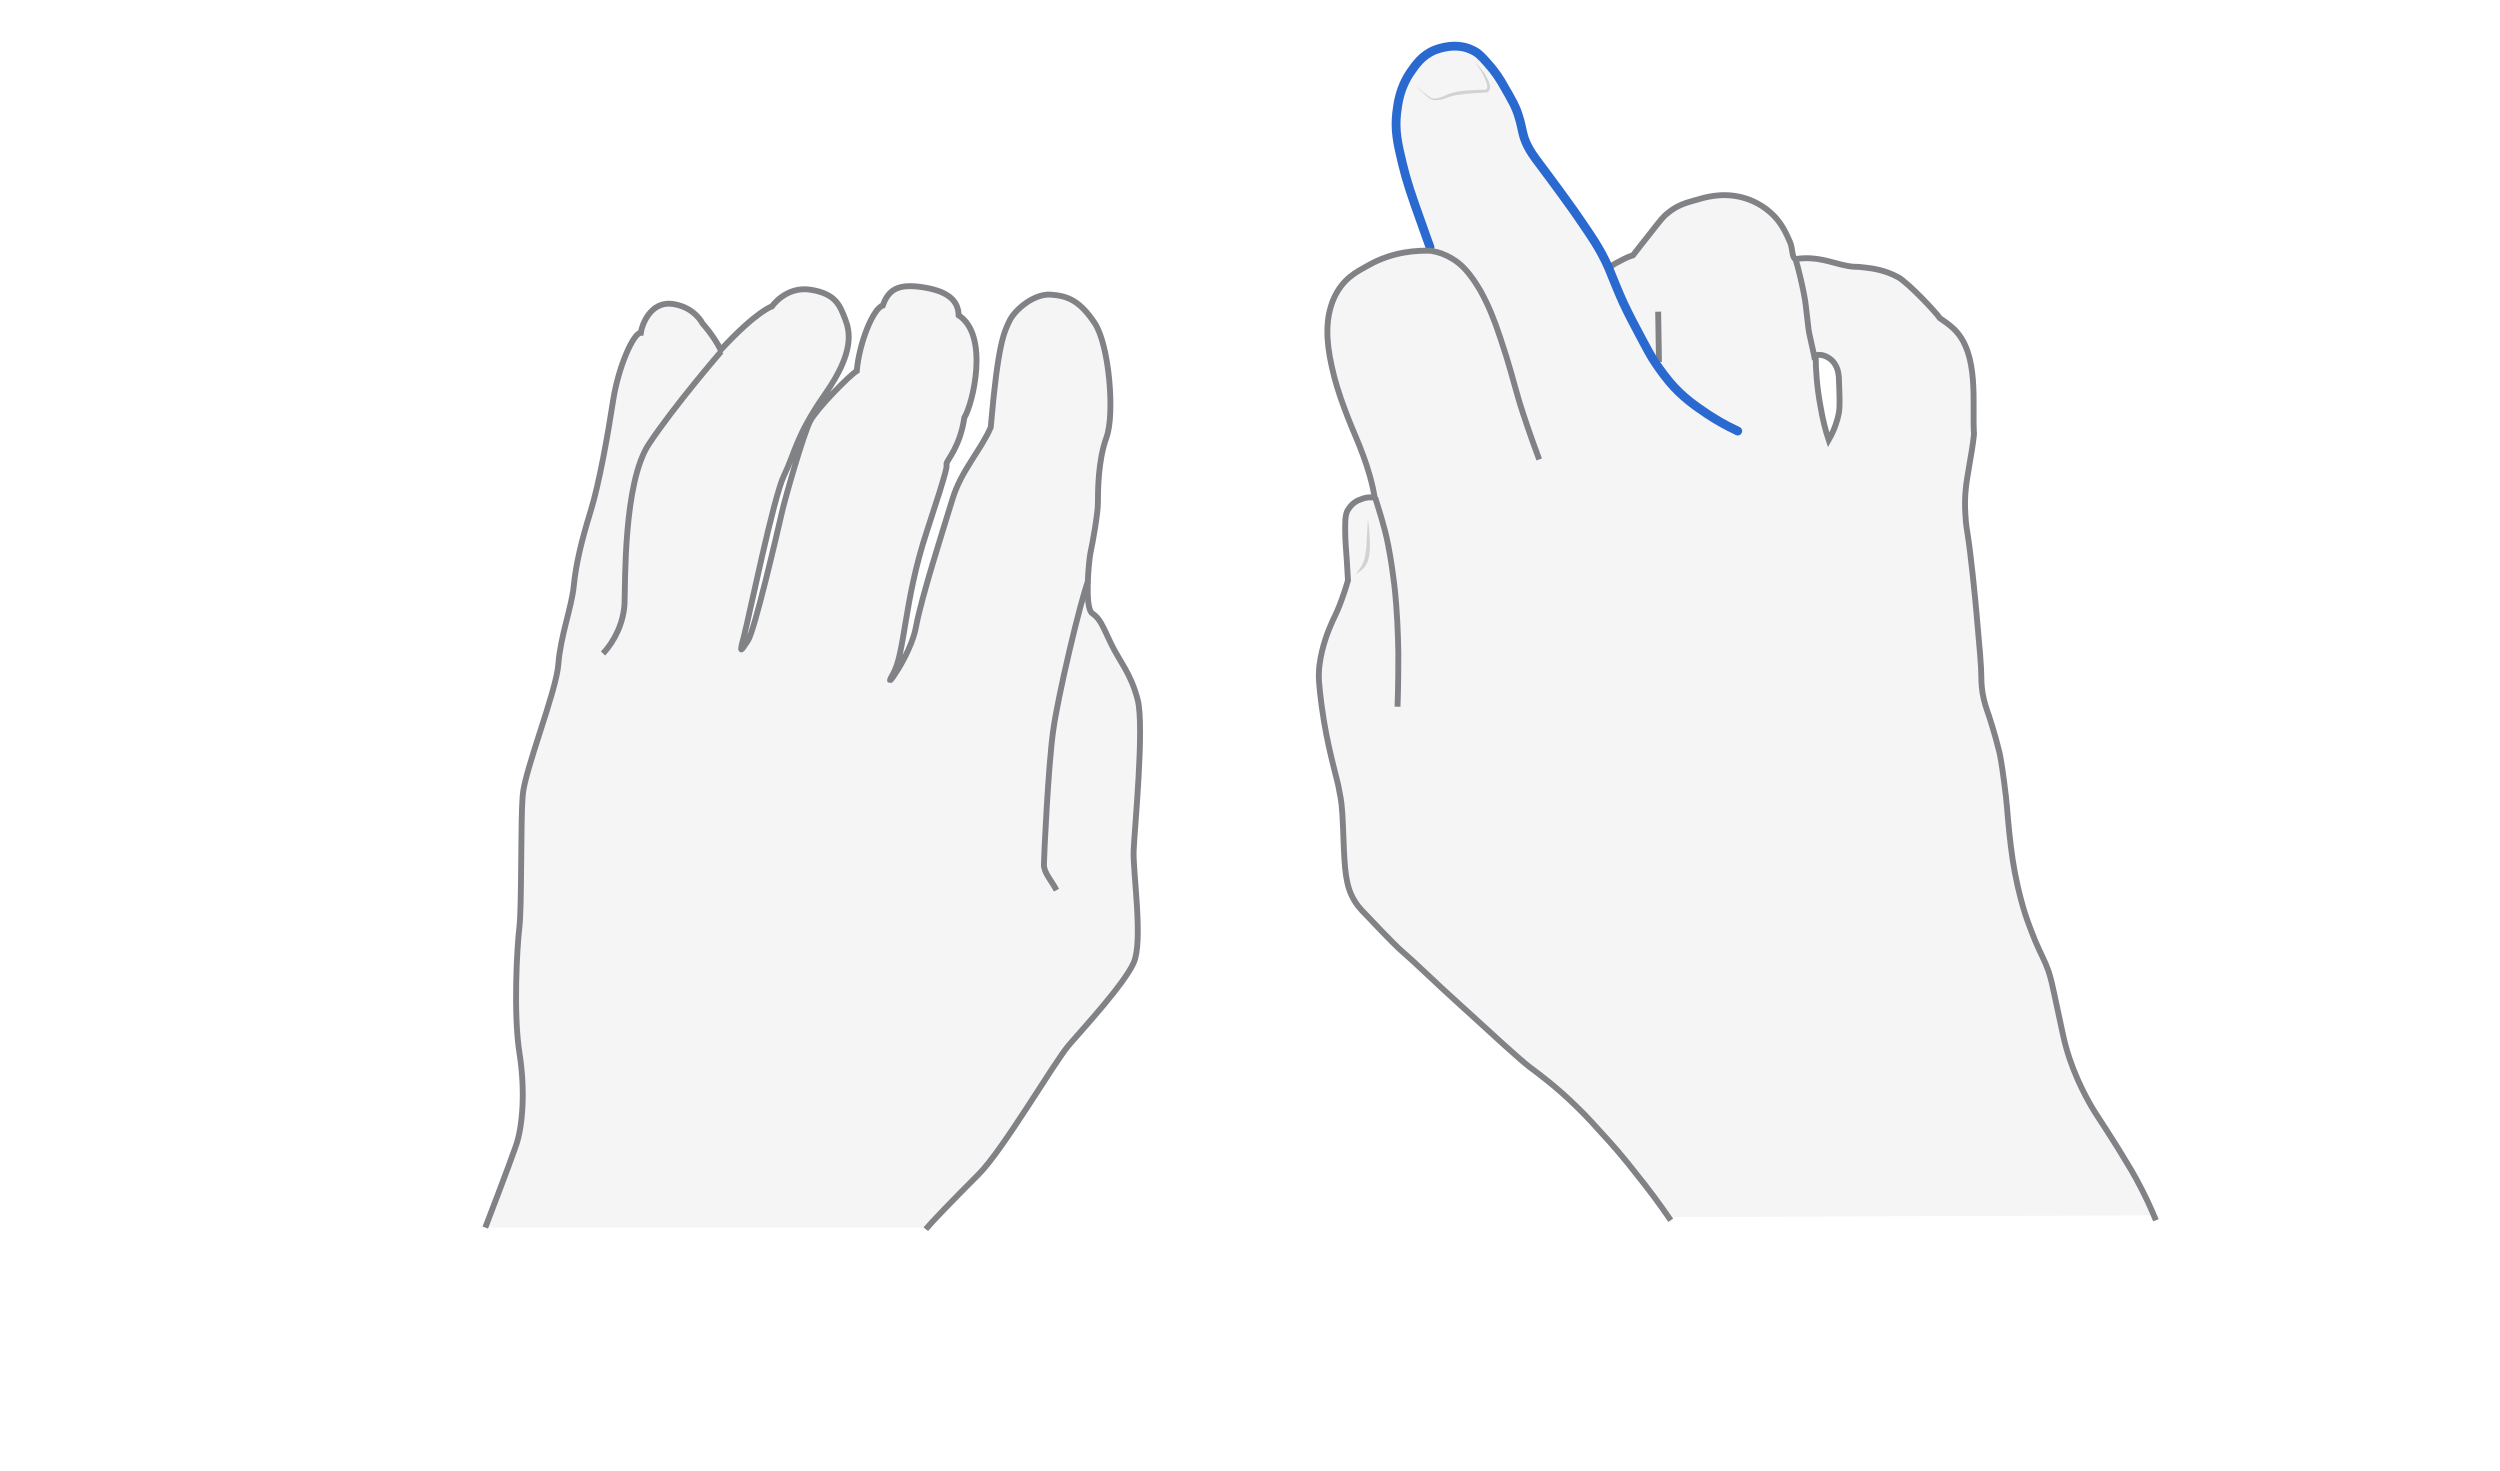 <svg width="850" height="500" viewBox="0 0 850 500" fill="none" xmlns="http://www.w3.org/2000/svg">
<path opacity="0.33" d="M725.822 400.119C724.994 398.601 723.752 396.392 719.749 389.905C712.709 378.724 712.709 379.277 710.777 375.826C708.568 372.099 703.461 362.851 700.976 351.118C700.562 349.324 699.596 343.941 697.802 336.349C696.974 332.484 696.559 331.104 696.007 329.447C694.627 325.582 693.661 324.34 691.452 319.095C690.21 316.058 689.382 313.712 688.968 312.607C688.14 309.985 686.897 306.258 685.655 301.013C684.137 294.249 683.584 289.142 682.756 282.655C681.79 274.649 682.066 273.268 680.962 265.125C680.134 258.775 679.582 256.014 679.306 254.91C677.925 248.699 675.855 242.901 675.855 242.901C674.889 240.141 674.198 238.208 673.646 235.034C673.232 232.273 673.232 230.203 673.232 229.512C673.232 226.2 672.68 220.126 671.576 207.703C671.024 201.768 669.781 188.793 668.539 180.787C668.401 179.959 668.125 177.889 667.849 174.852C667.573 171.401 667.711 168.502 667.849 166.846C668.125 162.981 668.539 161.739 669.505 155.528C669.505 155.528 670.195 150.972 670.748 147.108C670.057 136.617 672.68 119.915 663.984 111.357C662.19 109.563 660.395 108.321 659.153 107.631C657.773 105.56 648.248 95.484 644.936 93.689C640.381 91.343 635.964 90.791 633.341 90.377C630.442 89.963 630.304 90.377 627.544 89.825C621.884 88.72 617.743 86.512 610.29 87.478C610.29 87.478 609.324 84.027 608.219 81.819C606.839 78.644 605.183 74.917 601.594 71.742C597.591 68.154 593.312 66.911 591.656 66.497C584.892 64.703 579.371 66.497 575.644 67.602C572.745 68.43 569.847 69.396 566.81 71.742C565.291 72.985 564.325 74.089 560.322 79.196C558.942 80.99 557.01 83.337 554.801 86.236C553.835 86.65 552.869 87.064 551.764 87.478C549.556 88.582 547.623 89.825 546.105 90.929C543.068 84.027 540.032 78.782 537.823 75.469C534.925 71.052 527.609 61.114 521.812 53.384C521.259 52.556 520.155 51.176 519.051 48.967C517.257 45.378 517.395 43.308 516.29 39.581C515.186 35.578 513.53 32.956 511.321 29.091C509.803 26.33 508.146 23.707 505.386 20.671C503.315 18.324 502.211 17.22 500.555 16.392C494.895 13.493 488.684 15.978 487.856 16.254C483.301 18.048 481.092 21.499 479.436 23.846C475.847 29.091 475.157 34.198 474.743 37.649C474.053 43.722 475.019 48.001 476.675 54.903C477.918 60.7 479.712 65.669 483.301 75.607C484.543 79.196 485.647 82.095 486.475 84.165C482.335 83.889 473.501 84.027 464.805 89.272C461.354 91.343 455.142 94.932 452.106 102.109C449.483 108.459 450.725 114.256 452.796 123.366C454.866 132.89 458.731 141.862 462.044 149.868C462.734 151.387 464.252 155.251 465.771 160.635C466.599 163.671 467.151 166.294 467.427 167.95C466.599 167.812 464.667 167.812 462.596 168.641C462.044 168.917 460.111 169.745 458.731 171.677C457.903 173.058 457.489 174.438 457.489 178.165C457.489 182.444 457.765 185.48 458.041 189.207C458.179 191.14 458.317 193.348 458.455 196.109C457.903 198.041 456.937 201.078 455.556 204.667C454.314 207.841 453.624 208.946 452.658 211.154C452.106 212.397 449.621 218.332 448.793 224.681C448.241 228.684 448.655 231.997 449.483 238.622C450.449 245.8 451.692 251.735 452.934 256.843C454.452 263.468 455.004 264.434 455.694 268.713C455.833 269.956 456.523 272.44 456.799 280.86C457.213 290.936 457.213 297.976 459.697 303.221C461.078 306.12 462.872 307.914 464.39 309.571C473.501 319.233 475.985 321.441 475.985 321.441C482.473 327.239 488.822 333.312 495.171 339.109C509.527 352.222 516.704 358.848 520.293 361.609C523.606 364.231 529.265 368.372 536.167 374.998C539.894 378.586 542.93 382.037 545.415 384.798C547.623 387.282 551.902 392.251 557.148 398.877C560.46 403.156 564.187 408.125 568.19 413.784L732.724 413.232C731.205 410.886 728.997 405.917 725.822 400.119ZM625.197 140.344C624.783 142.553 623.817 145.865 621.746 149.454C620.642 146.141 619.676 142.276 618.986 138.136C617.743 131.51 616.777 125.575 616.777 120.606C617.467 120.468 619.814 120.468 621.47 121.296C623.541 122.4 624.369 124.194 624.645 124.885C625.197 126.127 625.197 127.231 625.335 127.921C625.473 134.685 625.611 138.136 625.197 140.344Z" fill="#E0E1E2"/>
<path d="M546.934 91.067C548.452 89.963 549.97 89.134 552.179 88.03C553.283 87.478 554.249 87.064 555.215 86.788C557.424 83.889 559.356 81.543 560.737 79.748C564.74 74.641 565.568 73.537 567.224 72.295C570.261 69.81 573.16 68.982 576.058 68.154C579.785 67.049 585.306 65.393 592.07 67.049C593.726 67.463 598.005 68.706 602.008 72.295C605.597 75.469 607.253 79.196 608.634 82.371C609.6 84.579 609.186 88.168 610.704 88.03C618.158 87.064 622.299 89.272 627.958 90.377C630.719 90.929 630.857 90.515 633.755 90.929C636.378 91.205 640.795 91.757 645.35 94.242C648.663 96.036 658.187 106.112 659.567 108.183C660.81 109.011 662.604 110.253 664.398 111.91C673.094 120.468 670.472 137.169 671.162 147.66C670.748 151.663 669.92 156.08 669.92 156.08C668.953 162.291 668.539 163.533 668.263 167.398C668.125 169.055 667.987 171.815 668.263 175.404C668.401 178.303 668.815 180.511 668.953 181.339C670.196 189.345 671.438 202.182 671.99 208.256C673.094 220.54 673.647 226.752 673.647 230.065C673.647 230.755 673.647 232.825 674.061 235.586C674.613 238.761 675.303 240.693 676.269 243.454C676.269 243.454 678.202 249.251 679.72 255.462C679.996 256.567 680.548 259.327 681.376 265.677C682.481 273.821 682.342 275.201 683.171 283.207C683.861 289.694 684.551 294.801 686.069 301.565C687.312 306.81 688.416 310.537 689.382 313.16C689.796 314.264 690.624 316.61 691.867 319.647C694.075 324.892 695.041 326.134 696.422 329.999C696.974 331.656 697.388 333.036 698.216 336.901C699.872 344.493 700.977 349.738 701.391 351.67C703.875 363.403 708.983 372.513 711.191 376.378C713.262 379.829 713.123 379.277 720.163 390.457C724.166 396.945 725.408 399.153 726.237 400.672C729.411 406.469 731.62 411.438 733 414.889" stroke="#808285" stroke-width="2" stroke-miterlimit="10"/>
<path d="M617.329 120.743C618.019 120.605 619.676 120.467 621.332 121.433C623.403 122.538 624.231 124.332 624.507 125.022C625.059 126.264 625.059 127.369 625.197 128.059C625.473 134.822 625.611 138.273 625.197 140.482C624.783 142.69 623.817 146.003 621.746 149.592C620.642 146.279 619.676 142.414 618.985 138.273C617.743 131.648 617.329 125.712 617.329 120.743Z" stroke="#808285" stroke-width="2" stroke-miterlimit="10"/>
<path d="M610.428 87.893C611.532 91.481 612.912 97.555 613.326 99.901C613.879 102.524 614.017 104.318 614.845 111.496C614.983 113.29 616.915 120.744 617.053 122.4" stroke="#808285" stroke-width="2" stroke-miterlimit="10"/>
<path d="M563.773 105.974C563.911 111.219 563.911 117.844 564.049 123.09" stroke="#808285" stroke-width="2" stroke-miterlimit="10"/>
<path d="M590.828 146.556C586.411 144.485 582.96 142.415 580.475 140.758C576.61 138.136 572.055 135.099 567.638 129.854C564.878 126.541 562.807 123.366 561.841 121.848C560.875 120.192 559.908 118.535 558.252 115.361C555.906 110.944 554.111 107.631 551.903 102.938C550.798 100.591 548.452 94.794 546.934 91.067C543.897 84.165 540.308 79.334 538.099 76.022C535.201 71.605 527.885 61.666 522.088 53.937C521.536 53.108 520.431 51.728 519.327 49.52C517.533 45.931 517.671 43.86 516.567 40.272C515.462 36.269 513.806 33.646 511.597 29.781C510.079 27.02 508.423 24.398 505.662 21.361C503.592 19.015 502.487 17.91 500.693 17.082C495.034 14.184 488.822 16.668 487.994 16.944C483.439 18.739 481.231 22.189 479.574 24.536C475.985 29.781 475.295 34.888 474.881 38.339C474.191 44.412 475.157 48.691 476.814 55.593C478.194 61.39 479.85 66.359 483.439 76.298C484.681 79.886 485.509 82.095 486.2 84.028" stroke="#2969D0" stroke-width="3" stroke-miterlimit="10" stroke-linecap="round"/>
<path d="M475.157 240.279C475.433 232.825 475.433 226.613 475.433 221.782C475.295 216.123 475.157 208.531 474.053 198.731C473.639 195.418 473.087 191.001 471.982 185.342C470.74 178.855 468.808 173.333 467.565 169.192" stroke="#808285" stroke-width="2" stroke-miterlimit="10"/>
<path d="M568.052 414.888C564.187 409.229 560.46 404.26 557.009 399.981C551.902 393.355 547.485 388.386 545.277 386.04C542.792 383.279 539.755 379.828 536.029 376.239C529.127 369.476 523.468 365.335 520.155 362.85C516.566 360.09 509.389 353.464 495.033 340.351C488.546 334.554 482.334 328.342 475.847 322.683C475.847 322.683 473.362 320.475 464.252 310.812C462.596 309.156 460.94 307.362 459.559 304.463C457.075 299.218 457.075 292.178 456.661 282.102C456.384 273.682 455.832 271.197 455.556 269.955C454.866 265.676 454.314 264.572 452.796 258.084C451.553 252.977 450.311 247.042 449.345 239.864C448.517 233.239 448.103 229.926 448.655 225.923C449.483 219.436 451.967 213.638 452.52 212.396C453.486 210.049 454.176 209.083 455.418 205.908C456.799 202.32 457.765 199.283 458.317 197.351C458.179 194.728 458.041 192.381 457.903 190.449C457.627 186.584 457.351 183.685 457.351 179.406C457.351 175.68 457.627 174.161 458.593 172.919C459.835 170.986 461.768 170.02 462.458 169.882C464.528 168.916 466.461 169.054 467.427 169.192C467.151 167.536 466.599 164.913 465.771 161.876C464.252 156.493 462.596 152.628 462.044 151.11C458.731 143.242 454.866 134.132 452.796 124.608C450.725 115.36 450.725 108.182 453.348 101.833C456.384 94.655 461.492 92.308 464.942 90.376C473.776 85.269 482.472 85.131 486.613 85.269L487.166 85.407C488.822 85.683 491.168 86.373 493.653 87.891C496.966 89.824 499.726 92.723 503.315 98.796C506.214 104.041 508.008 108.596 510.079 114.808C513.391 124.608 514.22 128.611 516.704 137.031C518.085 141.448 520.293 148.073 523.33 156.217" stroke="#808285" stroke-width="2" stroke-miterlimit="10"/>
<g opacity="0.5">
<path d="M460.939 195.143C462.043 193.901 463.009 192.52 463.562 191.14C464.114 189.76 464.252 188.103 464.528 186.447C464.666 184.929 464.666 183.134 464.804 181.478L465.08 176.509C465.356 178.165 465.494 179.822 465.632 181.478C465.77 183.134 465.77 184.791 465.77 186.585C465.632 188.241 465.494 190.036 464.666 191.692C463.838 193.211 462.457 194.453 460.939 195.143Z" fill="#AEB0B2"/>
</g>
<g opacity="0.5">
<path d="M481.505 29.091C483.024 30.61 484.68 32.128 486.475 33.232C486.751 33.37 486.889 33.508 487.165 33.508C487.441 33.508 487.579 33.508 487.855 33.508C488.407 33.508 488.821 33.37 489.373 33.232C489.925 33.094 490.339 32.956 490.892 32.68C491.168 32.542 491.306 32.404 491.582 32.404C491.858 32.266 492.134 32.128 492.41 31.99C494.618 31.162 496.827 30.886 499.035 30.748C501.244 30.61 503.452 30.472 505.661 30.472L505.109 30.61C505.385 30.334 505.523 30.058 505.661 29.782C505.661 29.506 505.661 28.953 505.523 28.539C505.247 27.711 504.971 26.883 504.557 26.055C504.143 25.227 503.728 24.398 503.176 23.57C502.624 22.742 502.072 22.052 501.52 21.224C502.21 21.914 502.9 22.604 503.452 23.294C504.004 23.984 504.695 24.812 505.109 25.641C505.523 26.469 506.075 27.297 506.351 28.263C506.489 28.815 506.627 29.23 506.627 29.782C506.627 30.472 506.213 31.024 505.799 31.3L505.661 31.438H505.385C503.176 31.576 501.106 31.714 498.897 31.852C496.827 32.128 494.618 32.266 492.686 32.956C492.41 33.094 492.272 33.094 491.996 33.232C491.72 33.37 491.444 33.508 491.168 33.508C490.615 33.785 490.063 33.922 489.511 33.922C488.959 34.061 488.407 34.061 487.855 34.061C487.579 34.061 487.165 34.061 486.889 33.922C486.613 33.785 486.336 33.647 486.06 33.508C485.094 32.818 484.266 32.128 483.576 31.3C482.886 30.748 482.196 29.92 481.505 29.091Z" fill="#AEB0B2"/>
</g>
<path opacity="0.33" d="M314.764 417.925C316.559 415.717 324.288 407.711 332.708 399.291C341.128 390.871 358.382 361.194 363.489 355.259C368.596 349.324 382.124 334.692 385.436 327.377C388.749 320.061 385.16 296.596 385.436 289.28C385.712 281.964 389.163 247.042 386.817 237.932C384.47 228.822 380.743 225.095 377.707 218.746C374.67 212.396 374.118 210.464 371.357 208.531C368.596 206.599 370.253 190.035 370.805 187.689C371.357 185.342 373.29 174.714 373.29 170.987C373.29 167.26 373.29 156.632 376.188 148.764C379.087 140.896 377.154 117.293 372.185 109.839C367.216 102.385 363.213 100.591 357.278 100.177C351.343 99.763 344.855 105.56 343.199 109.149C341.542 112.738 339.334 116.05 336.849 145.313C333.398 153.181 326.773 160.082 323.874 169.607C320.976 179.131 313.246 203.148 311.451 213.086C309.657 223.025 299.443 236.552 303.584 229.236C307.725 222.059 307.31 204.391 315.04 180.925C322.77 157.46 321.804 158.978 321.804 157.736C321.804 156.494 326.359 152.215 327.877 142C330.776 137.307 336.435 113.98 325.945 107.216C325.807 102.385 322.632 99.073 313.936 97.692C305.24 96.312 302.065 98.52 300.133 103.904C296.958 104.732 292.127 116.464 291.299 126.127C288.952 127.507 277.634 138.964 275.425 143.243C273.217 147.522 267.005 169.054 265.763 174.576C264.521 180.097 256.515 214.605 254.306 217.78C252.098 220.954 251.132 223.163 252.926 216.399C254.72 209.636 263.002 168.916 266.591 161.601C270.18 154.285 270.594 148.212 280.532 133.994C290.471 119.777 289.09 112.876 287.296 108.321C285.501 103.766 284.121 99.901 275.701 98.52C267.281 97.14 262.45 104.18 262.45 104.18C262.45 104.18 257.343 105.698 245.058 118.949C242.436 113.842 238.847 109.977 238.847 109.977C238.847 109.977 236.224 104.456 228.771 103.351C221.317 102.247 218.28 110.253 217.866 113.152C215.381 113.152 210.274 124.608 208.48 136.065C206.686 147.66 203.787 164.223 200.75 174.024C197.713 183.824 195.781 191.968 195.091 199.145C194.401 206.323 190.536 216.399 189.846 225.785C189.156 235.172 178.251 262.088 177.699 270.646C177.009 279.204 177.423 308.466 176.595 315.23C175.766 321.993 174.524 344.769 176.595 357.882C178.665 370.857 177.699 382.865 175.49 389.353C173.282 395.84 165 417.373 165 417.373H314.764V417.925Z" fill="#E0E1E2"/>
<path d="M314.764 417.925C316.559 415.717 324.288 407.711 332.708 399.291C341.128 390.871 358.382 361.194 363.489 355.259C368.596 349.324 382.124 334.692 385.436 327.377C388.749 320.061 385.16 296.596 385.436 289.28C385.712 281.964 389.163 247.042 386.817 237.932C384.47 228.822 380.743 225.095 377.707 218.746C374.67 212.396 374.118 210.464 371.357 208.531C368.596 206.599 370.253 190.035 370.805 187.689C371.357 185.342 373.29 174.714 373.29 170.987C373.29 167.26 373.29 156.632 376.188 148.764C379.087 140.896 377.154 117.293 372.185 109.839C367.216 102.385 363.213 100.591 357.278 100.177C351.343 99.763 344.855 105.56 343.199 109.149C341.542 112.738 339.334 116.05 336.849 145.313C333.398 153.181 326.773 160.082 323.874 169.607C320.976 179.131 313.246 203.148 311.451 213.086C309.657 223.025 299.443 236.552 303.584 229.236C307.725 222.059 307.31 204.391 315.04 180.925C322.77 157.46 321.804 158.978 321.804 157.736C321.804 156.494 326.359 152.215 327.877 142C330.776 137.307 336.435 113.98 325.945 107.216C325.807 102.385 322.632 99.073 313.936 97.692C305.24 96.312 302.065 98.52 300.133 103.904C296.958 104.732 292.127 116.464 291.299 126.127C288.952 127.507 277.634 138.964 275.425 143.243C273.217 147.522 267.005 169.054 265.763 174.576C264.521 180.097 256.515 214.605 254.306 217.78C252.098 220.954 251.132 223.163 252.926 216.399C254.72 209.636 263.002 168.916 266.591 161.601C270.18 154.285 270.594 148.212 280.532 133.994C290.471 119.777 289.09 112.876 287.296 108.321C285.501 103.766 284.121 99.901 275.701 98.52C267.281 97.14 262.45 104.18 262.45 104.18C262.45 104.18 257.343 105.698 245.058 118.949C242.436 113.842 238.847 109.977 238.847 109.977C238.847 109.977 236.224 104.456 228.771 103.351C221.317 102.247 218.28 110.253 217.866 113.152C215.381 113.152 210.274 124.608 208.48 136.065C206.686 147.66 203.787 164.223 200.75 174.024C197.713 183.824 195.781 191.968 195.091 199.145C194.401 206.323 190.536 216.399 189.846 225.785C189.156 235.172 178.251 262.088 177.699 270.646C177.009 279.204 177.423 308.466 176.595 315.23C175.766 321.993 174.524 344.769 176.595 357.882C178.665 370.857 177.699 382.865 175.49 389.353C173.282 395.84 165 417.373 165 417.373" stroke="#808285" stroke-width="2" stroke-miterlimit="10"/>
<path d="M205.029 222.196C208.894 218.055 212.069 211.706 212.345 205.081C212.621 198.455 211.931 164.085 220.627 150.972C229.323 137.859 245.196 119.501 245.196 119.501" stroke="#808285" stroke-width="2" stroke-miterlimit="10"/>
<path d="M359.211 302.668C357.278 299.079 354.932 296.733 354.932 293.972C354.932 291.212 356.45 259.602 358.106 248.284C359.625 236.965 367.354 204.252 369.977 197.488" stroke="#808285" stroke-width="2" stroke-miterlimit="10"/>
</svg>
